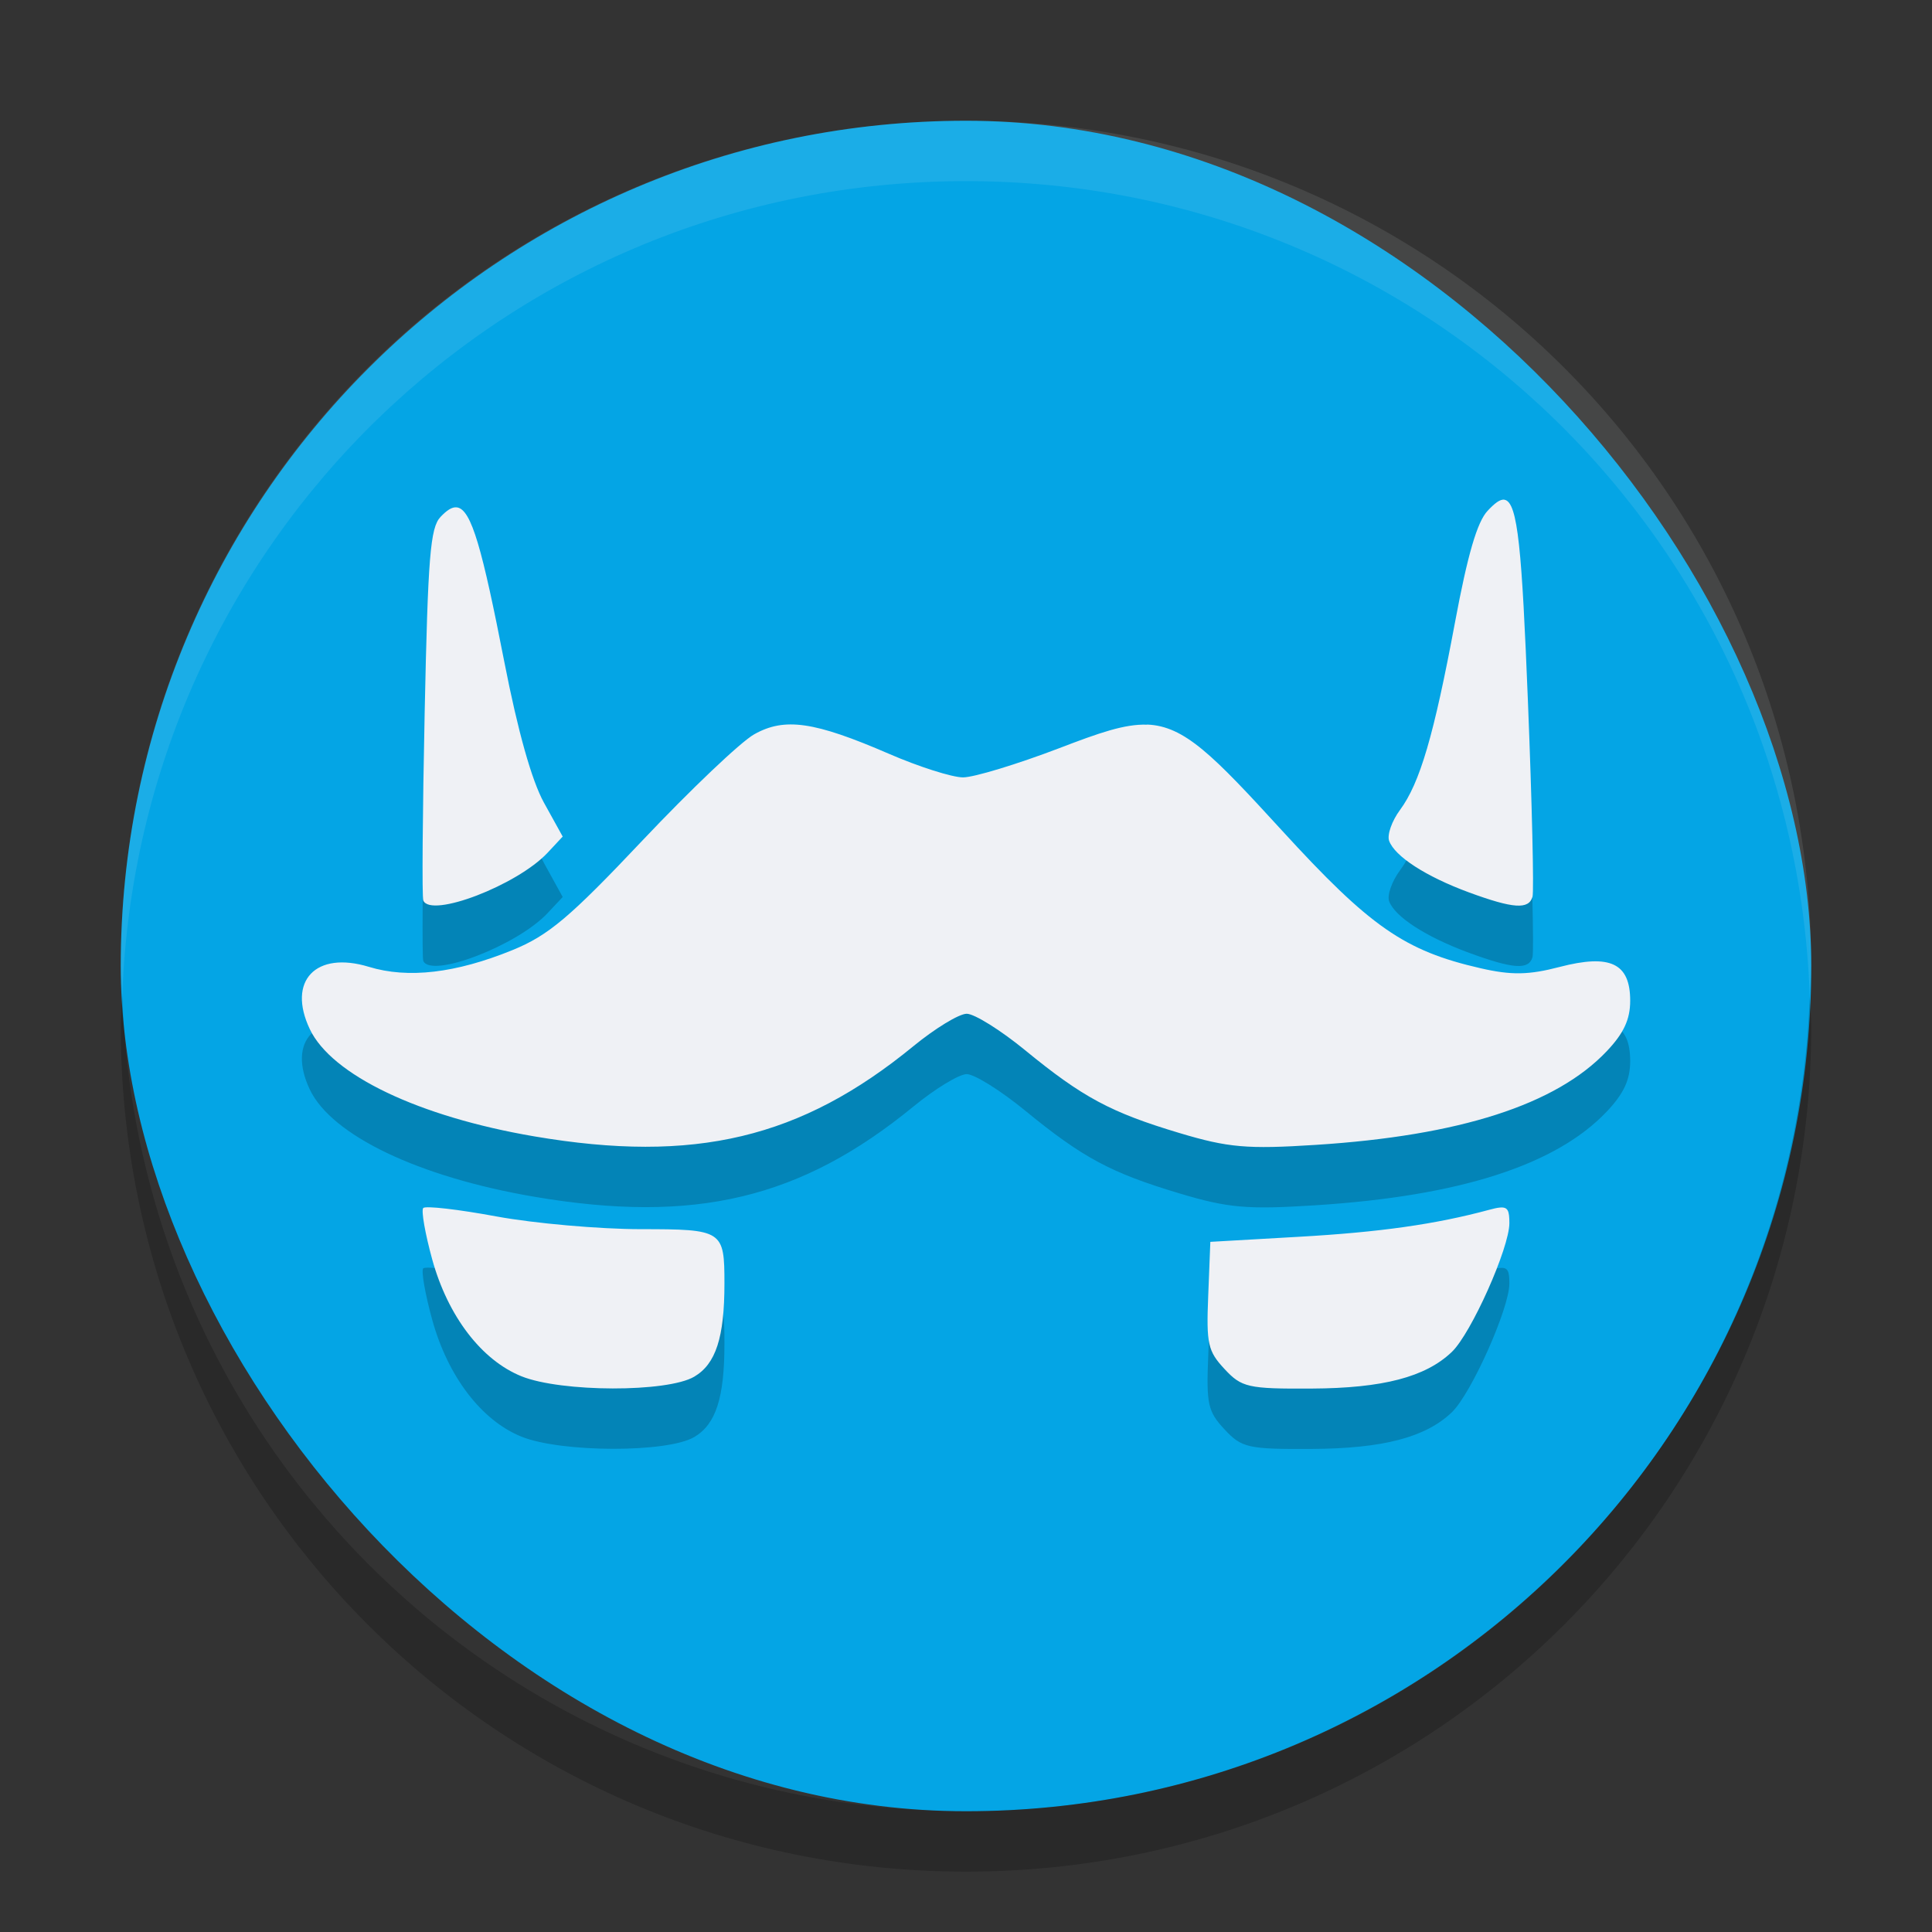 <svg xmlns="http://www.w3.org/2000/svg" width="32" height="32" version="1">
 <rect width="100%" height="100%" fill="#333333" stroke="none"/>
 <rect fill="#04a5e5" width="28" height="28" x="2" y="2" rx="14" ry="14"/>
 <path fill="#eff1f5" opacity=".1" d="m16 2c-7.756 0-14 6.244-14 14 0 0.169 0.019 0.333 0.025 0.5 0.264-7.521 6.387-13.5 13.975-13.5 7.587 0 13.711 5.979 13.975 13.5 0.006-0.167 0.025-0.331 0.025-0.5 0-7.756-6.244-14-14-14z"/>
 <path opacity=".2" d="m2.025 16.5c-0.006 0.167-0.025 0.331-0.025 0.5 0 7.756 6.244 14 14 14s14-6.244 14-14c0-0.169-0.02-0.333-0.025-0.5-0.264 7.521-6.388 13.5-13.975 13.5-7.587 0-13.711-5.979-13.975-13.5z"/>
 <path opacity=".2" d="m24.92 9.277c-0.074-0.013-0.165 0.06-0.281 0.184-0.172 0.183-0.33 0.723-0.539 1.844-0.351 1.879-0.582 2.664-0.912 3.111-0.134 0.181-0.215 0.411-0.18 0.51 0.093 0.258 0.61 0.592 1.32 0.854 0.735 0.27 0.992 0.288 1.055 0.074 0.026-0.088-0.008-1.547-0.076-3.244-0.1-2.487-0.164-3.293-0.387-3.332zm-17.352 0.127c-0.081-0.011-0.168 0.048-0.272 0.158-0.169 0.18-0.208 0.651-0.262 3.234-0.035 1.663-0.046 3.067-0.023 3.119 0.125 0.295 1.552-0.252 2.057-0.789l0.252-0.269-0.31-0.563c-0.202-0.366-0.432-1.184-0.656-2.332-0.364-1.861-0.543-2.527-0.785-2.558zm11.432 3.599c-0.372-0.014-0.798 0.137-1.455 0.389-0.697 0.266-1.414 0.484-1.594 0.484-0.179-0-0.733-0.176-1.228-0.391-1.236-0.535-1.728-0.606-2.232-0.322-0.224 0.126-1.056 0.918-1.85 1.758-1.206 1.277-1.558 1.573-2.154 1.816-0.938 0.382-1.728 0.475-2.377 0.277-0.881-0.269-1.357 0.233-0.979 1.031 0.361 0.761 1.806 1.451 3.719 1.777 2.656 0.452 4.415 0.034 6.281-1.496 0.358-0.293 0.754-0.535 0.881-0.535s0.562 0.272 0.965 0.602c0.956 0.784 1.423 1.033 2.557 1.373 0.807 0.242 1.121 0.27 2.256 0.197 2.386-0.152 3.982-0.665 4.822-1.551 0.283-0.298 0.389-0.527 0.389-0.837 0-0.621-0.329-0.778-1.17-0.559-0.51 0.133-0.795 0.139-1.309 0.021-1.258-0.288-1.827-0.683-3.293-2.286-1.139-1.245-1.609-1.726-2.229-1.75zm5.842 7.998c-0.045 0.004-0.103 0.017-0.176 0.037-0.888 0.24-1.812 0.371-3.152 0.447l-1.467 0.084-0.035 0.889c-0.033 0.8-0.006 0.921 0.27 1.217 0.283 0.305 0.388 0.33 1.441 0.324 1.183-0.006 1.889-0.191 2.324-0.607 0.321-0.307 0.953-1.722 0.953-2.133 0-0.204-0.023-0.271-0.158-0.258zm-17.832 0.008c-0.036 0.041 0.032 0.427 0.15 0.855 0.26 0.938 0.816 1.665 1.478 1.932 0.659 0.265 2.415 0.269 2.861 0.006 0.357-0.21 0.5-0.649 0.5-1.543 0-0.881-0.027-0.9-1.389-0.9-0.683-0.001-1.758-0.095-2.389-0.211-0.631-0.117-1.177-0.18-1.213-0.139z"/>
 <path fill="#eff1f5" d="m24.92 8.277c-0.074-0.013-0.165 0.06-0.281 0.184-0.172 0.183-0.33 0.723-0.539 1.844-0.351 1.879-0.582 2.664-0.912 3.111-0.134 0.181-0.215 0.411-0.18 0.51 0.093 0.258 0.61 0.592 1.32 0.854 0.735 0.27 0.992 0.288 1.055 0.074 0.026-0.088-0.008-1.547-0.076-3.244-0.1-2.487-0.164-3.293-0.387-3.332zm-17.352 0.127c-0.081-0.011-0.168 0.048-0.272 0.158-0.169 0.18-0.208 0.651-0.262 3.234-0.035 1.663-0.046 3.067-0.023 3.119 0.125 0.295 1.552-0.252 2.057-0.789l0.252-0.27-0.311-0.562c-0.202-0.366-0.432-1.184-0.656-2.332-0.364-1.861-0.543-2.527-0.785-2.558zm11.432 3.599c-0.372-0.014-0.798 0.137-1.455 0.389-0.697 0.266-1.414 0.484-1.594 0.484-0.179-0-0.733-0.176-1.228-0.391-1.236-0.535-1.728-0.606-2.232-0.322-0.224 0.126-1.056 0.918-1.85 1.758-1.206 1.277-1.558 1.573-2.154 1.816-0.938 0.382-1.728 0.475-2.377 0.277-0.881-0.269-1.357 0.233-0.979 1.031 0.361 0.761 1.806 1.451 3.719 1.777 2.656 0.452 4.415 0.034 6.281-1.496 0.358-0.293 0.754-0.535 0.881-0.535s0.562 0.272 0.965 0.602c0.956 0.784 1.423 1.033 2.557 1.373 0.807 0.242 1.121 0.27 2.256 0.197 2.386-0.152 3.982-0.665 4.822-1.551 0.283-0.298 0.389-0.527 0.389-0.837 0-0.621-0.329-0.778-1.17-0.559-0.51 0.133-0.795 0.139-1.309 0.021-1.258-0.288-1.827-0.683-3.293-2.286-1.139-1.245-1.609-1.726-2.229-1.75zm5.842 7.998c-0.045 0.004-0.103 0.017-0.176 0.037-0.888 0.24-1.812 0.371-3.152 0.447l-1.467 0.084-0.035 0.889c-0.033 0.8-0.006 0.921 0.27 1.217 0.283 0.305 0.388 0.33 1.441 0.324 1.183-0.006 1.889-0.191 2.324-0.607 0.321-0.307 0.953-1.722 0.953-2.133 0-0.204-0.023-0.271-0.158-0.258zm-17.832 0.008c-0.036 0.041 0.032 0.427 0.15 0.855 0.26 0.938 0.816 1.665 1.478 1.932 0.659 0.265 2.415 0.269 2.861 0.006 0.357-0.21 0.5-0.649 0.5-1.543 0-0.881-0.027-0.9-1.389-0.9-0.682-0.001-1.757-0.095-2.388-0.211-0.631-0.117-1.177-0.18-1.213-0.139z"/>
</svg>
